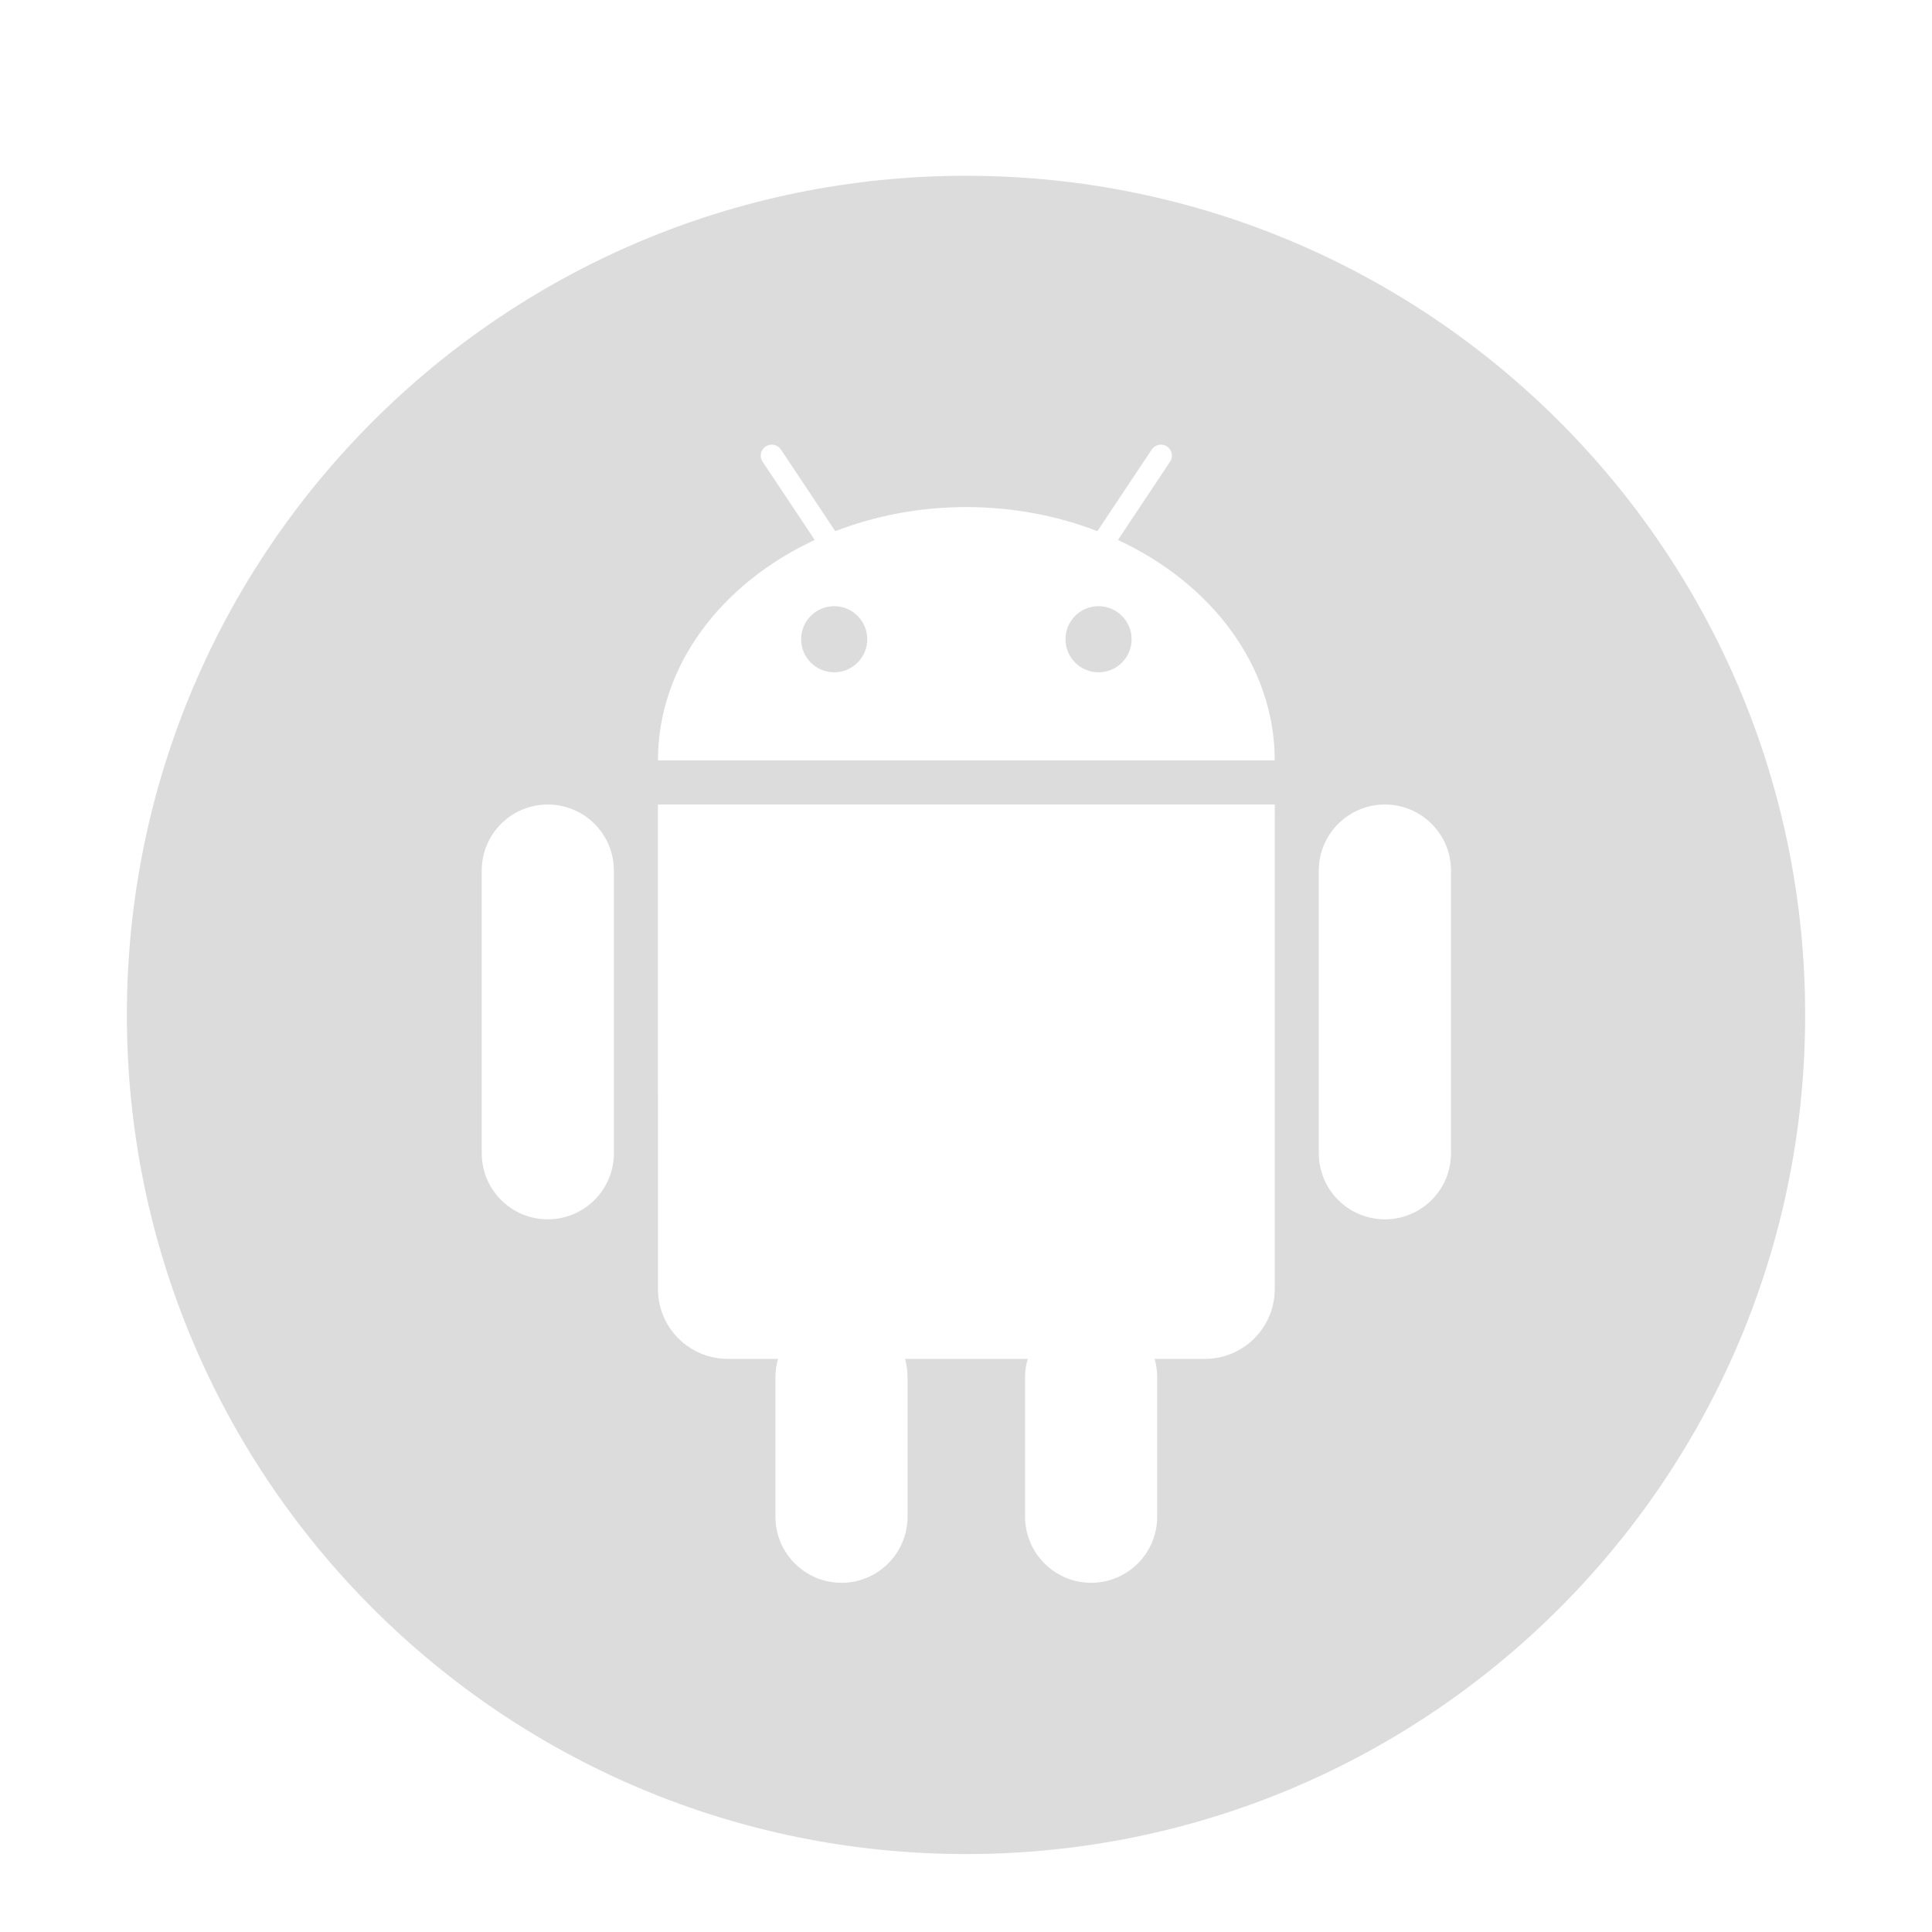 <?xml version="1.0" encoding="utf-8"?>
<!-- Generator: Adobe Illustrator 16.0.4, SVG Export Plug-In . SVG Version: 6.00 Build 0)  -->
<!DOCTYPE svg PUBLIC "-//W3C//DTD SVG 1.1//EN" "http://www.w3.org/Graphics/SVG/1.1/DTD/svg11.dtd">
<svg version="1.1" id="Layer_1" xmlns="http://www.w3.org/2000/svg" xmlns:xlink="http://www.w3.org/1999/xlink" x="0px" y="0px"
	 width="56.693px" height="56.693px" viewBox="0 0 56.693 56.693" enable-background="new 0 0 56.693 56.693" xml:space="preserve">
<g>
	<circle fill="#DCDCDC" cx="24.479" cy="18.758" r="0.97"/>
	<path fill="#DCDCDC" d="M28.348,5.158c-13.601,0-24.625,11.023-24.625,24.623s11.024,24.625,24.625,24.625
		c13.598,0,24.623-11.025,24.623-24.625S41.945,5.158,28.348,5.158z M18.014,33.841c0,1.072-0.869,1.939-1.94,1.939
		s-1.938-0.867-1.938-1.939v-8.295c0-1.071,0.867-1.938,1.938-1.938s1.94,0.867,1.94,1.938V33.841z M37.406,25.22v1.313v11.295
		c0,1.129-0.916,2.047-2.047,2.047h-1.478c0.05,0.172,0.076,0.353,0.076,0.537v0.109v0.646v3.34c0,1.07-0.867,1.939-1.938,1.939
		c-1.07,0-1.939-0.869-1.939-1.939v-3.34v-0.646v-0.109c0-0.186,0.027-0.365,0.078-0.537h-3.602
		c0.049,0.172,0.075,0.353,0.075,0.537v0.109v0.646v3.34c0,1.07-0.868,1.939-1.938,1.939s-1.939-0.869-1.939-1.939v-3.34v-0.646
		v-0.109c0-0.186,0.027-0.365,0.078-0.537h-1.479c-1.129,0-2.046-0.918-2.046-2.047V26.534V25.22v-1.613h0.14h17.821h0.139
		L37.406,25.22L37.406,25.22z M19.307,22.313c0-2.771,1.854-5.191,4.599-6.468l-0.363-0.548l-0.36-0.539l-0.806-1.209
		c-0.098-0.148-0.059-0.35,0.09-0.447c0.149-0.099,0.351-0.06,0.449,0.09l0.865,1.297l0.361,0.545l0.368,0.553
		c1.169-0.453,2.472-0.707,3.845-0.707c1.375,0,2.68,0.254,3.846,0.707l0.369-0.553l0.363-0.545l0.864-1.297
		c0.099-0.149,0.3-0.19,0.449-0.09c0.146,0.099,0.188,0.299,0.088,0.447l-0.805,1.209l-0.359,0.539l-0.364,0.548
		c2.743,1.275,4.6,3.696,4.6,6.468H19.307z M42.578,33.841c0,1.072-0.867,1.939-1.938,1.939c-1.072,0-1.941-0.867-1.941-1.939
		v-8.295c0-1.071,0.869-1.938,1.941-1.938c1.069,0,1.938,0.867,1.938,1.938V33.841z"/>
	<circle fill="#DCDCDC" cx="32.236" cy="18.758" r="0.97"/>
</g>
</svg>
